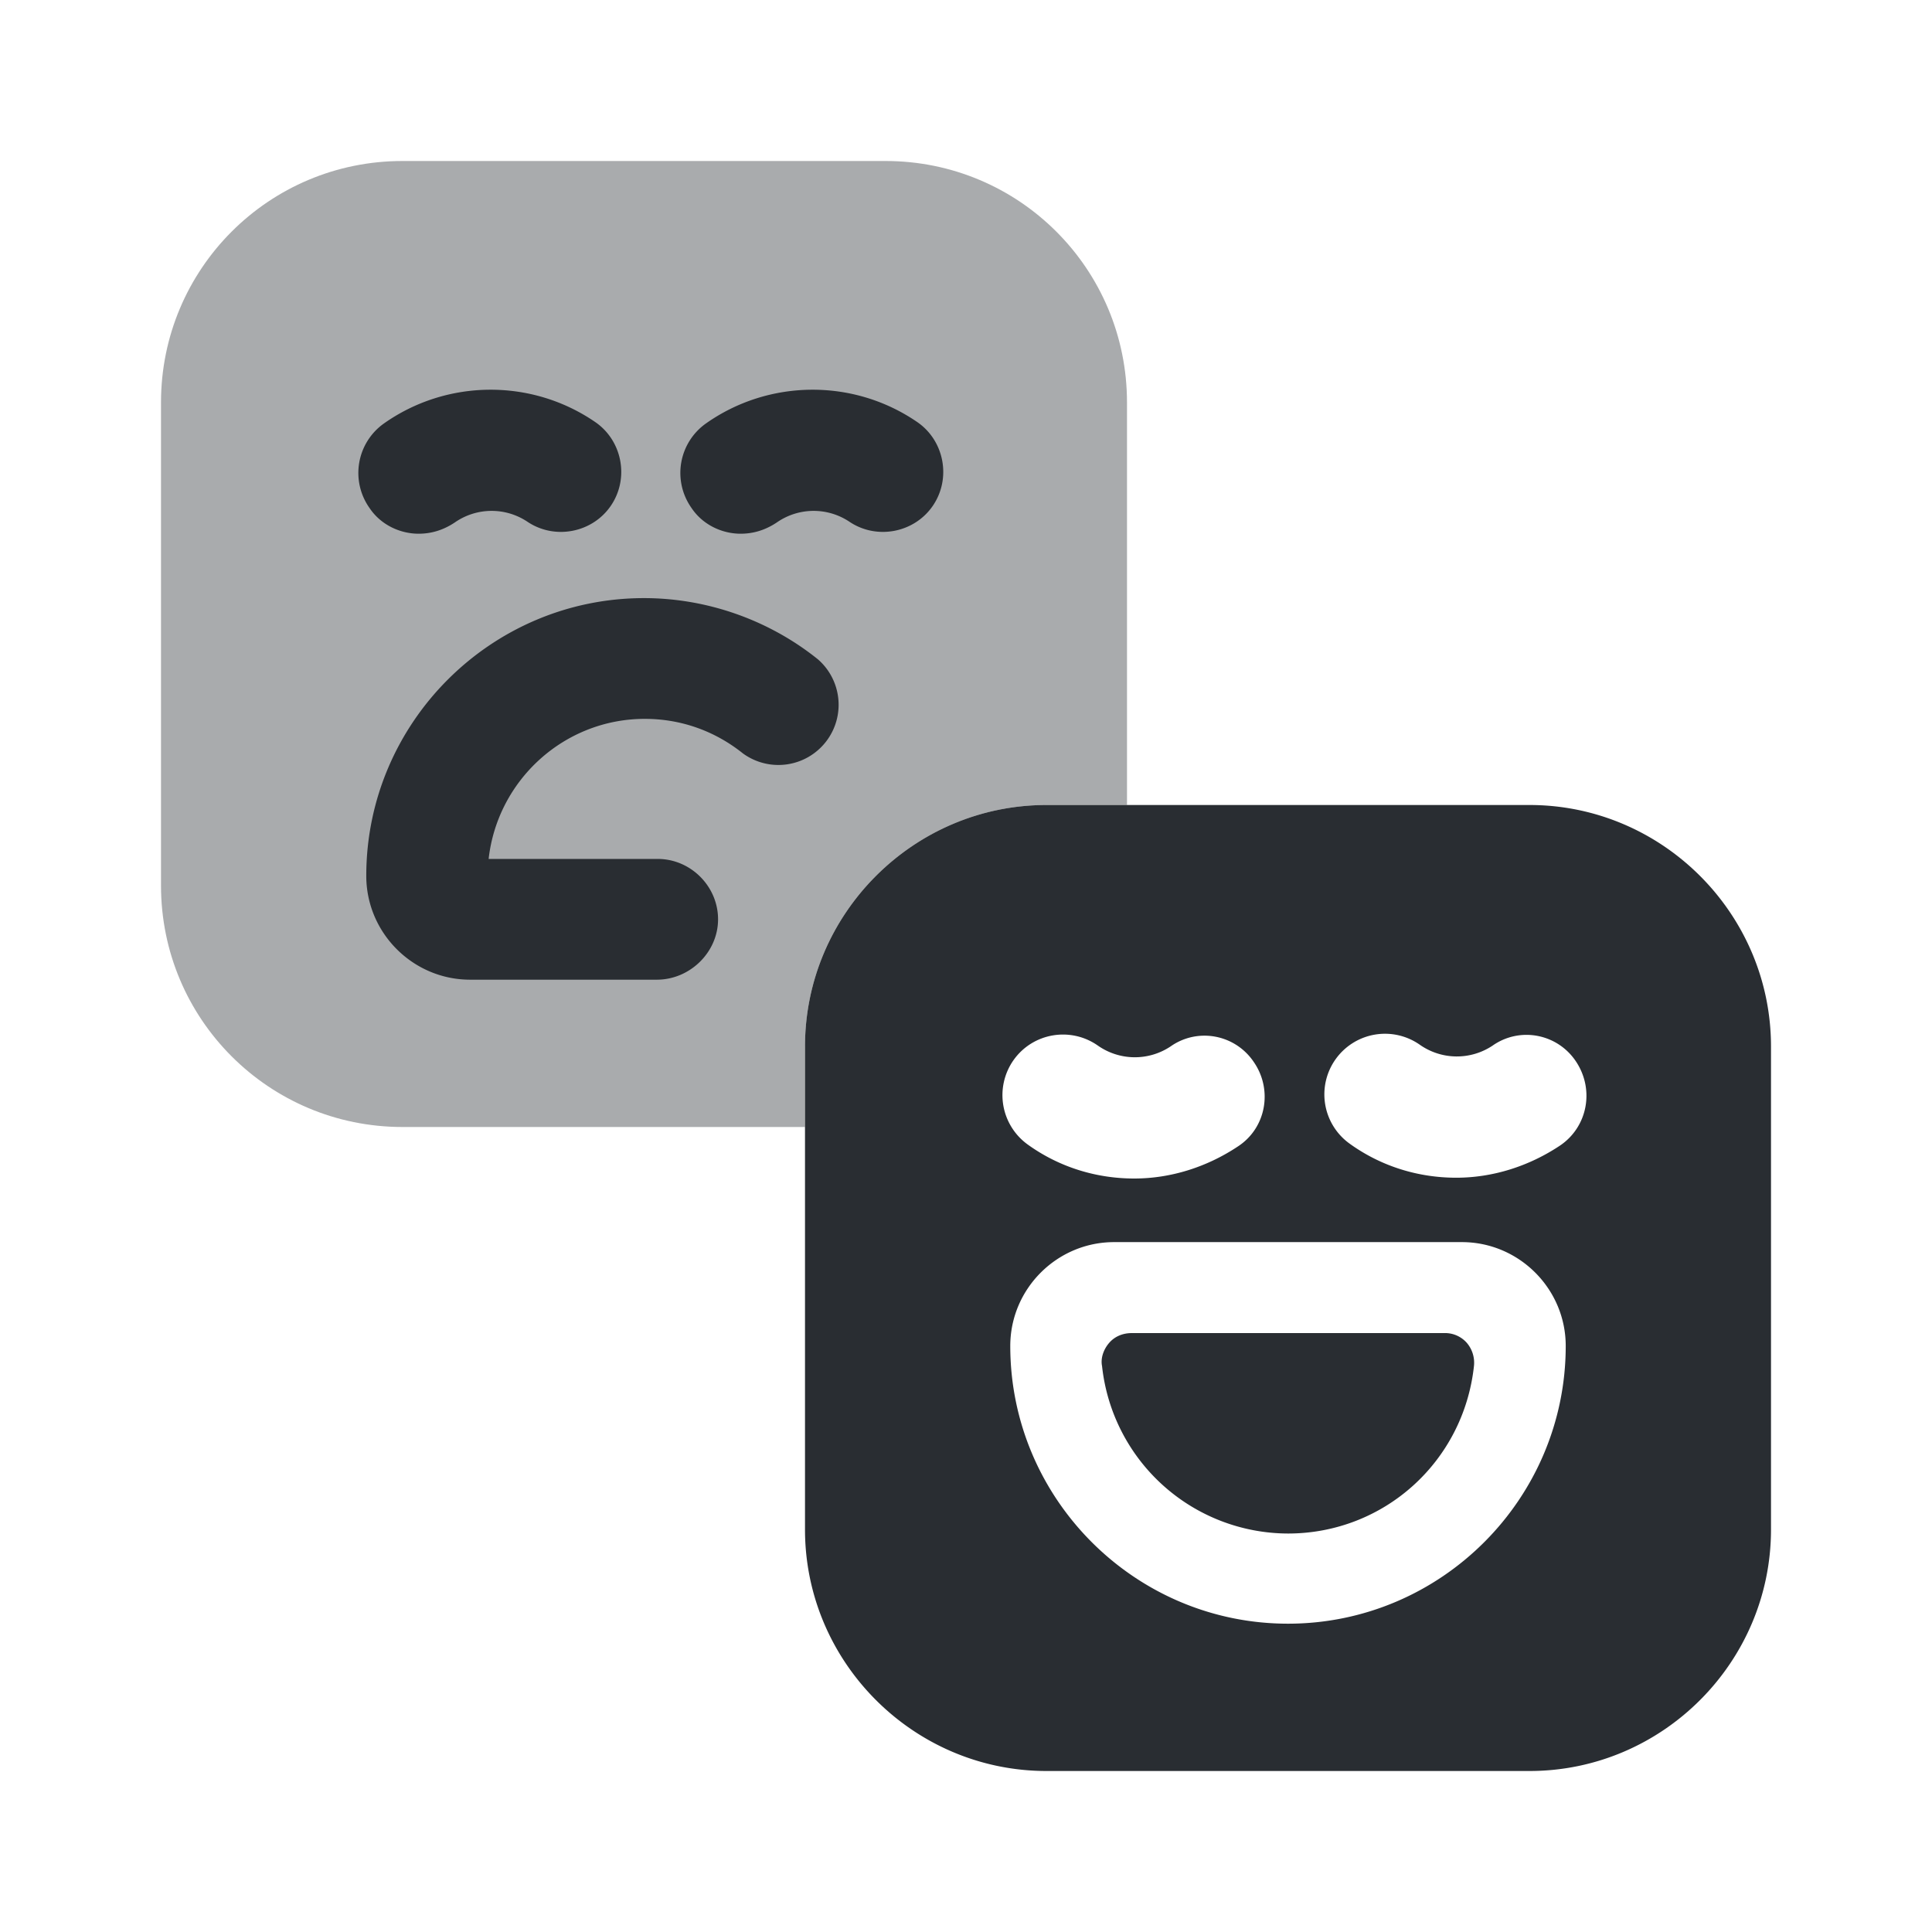 <svg xmlns="http://www.w3.org/2000/svg" fill="none" viewBox="0 0 24 24"><path fill="#292D32" d="M14 5v5h-1c-1.65 0-3 1.35-3 3v1H5c-1.66 0-3-1.34-3-3V5c0-1.66 1.34-3 3-3h6c1.66 0 3 1.34 3 3" opacity=".4"/><path fill="#292D32" d="M5.2 6.63c-.23 0-.47-.11-.61-.32a.753.753 0 0 1 .18-1.05c.78-.55 1.83-.56 2.62-.02.34.23.43.7.2 1.04s-.7.43-1.04.2a.8.8 0 0 0-.9.01c-.15.1-.3.14-.45.14m4 0c-.23 0-.47-.11-.61-.32a.753.753 0 0 1 .18-1.05c.78-.55 1.83-.56 2.62-.02.34.23.43.7.2 1.04s-.7.43-1.04.2a.8.8 0 0 0-.9.01c-.15.1-.3.14-.45.14m-1.04 5.54H5.84c-.71 0-1.29-.58-1.29-1.29 0-1.9 1.55-3.45 3.45-3.45.78 0 1.55.27 2.16.76a.748.748 0 0 1-.93 1.17c-.35-.28-.77-.43-1.22-.43-1 0-1.83.76-1.94 1.74h2.1c.41 0 .75.34.75.75s-.35.75-.76.75m10.06 4.51a.36.36 0 0 0-.28-.12h-3.88c-.11 0-.21.04-.28.12s-.11.19-.09.29A2.33 2.33 0 0 0 16 19.05c1.19 0 2.18-.89 2.31-2.08a.38.38 0 0 0-.09-.29"/><path fill="#292D32" d="M19 10h-6c-1.65 0-3 1.35-3 3v6c0 1.65 1.35 3 3 3h6c1.65 0 3-1.35 3-3v-6c0-1.65-1.35-3-3-3m-6.41 3.17c.24-.34.71-.42 1.05-.18a.8.8 0 0 0 .9.01c.34-.24.81-.15 1.04.2.23.34.15.81-.2 1.04-.39.26-.84.4-1.29.4-.47 0-.93-.14-1.32-.42a.756.756 0 0 1-.18-1.05m3.41 7c-1.9 0-3.45-1.55-3.45-3.45 0-.71.58-1.29 1.29-1.29h4.32c.71 0 1.29.58 1.29 1.29 0 1.9-1.55 3.45-3.45 3.45m3.38-5.94c-.39.26-.84.4-1.29.4-.47 0-.93-.14-1.32-.42a.753.753 0 1 1 .87-1.23.8.8 0 0 0 .9.01c.34-.24.81-.15 1.04.2s.14.81-.2 1.04"/></svg>